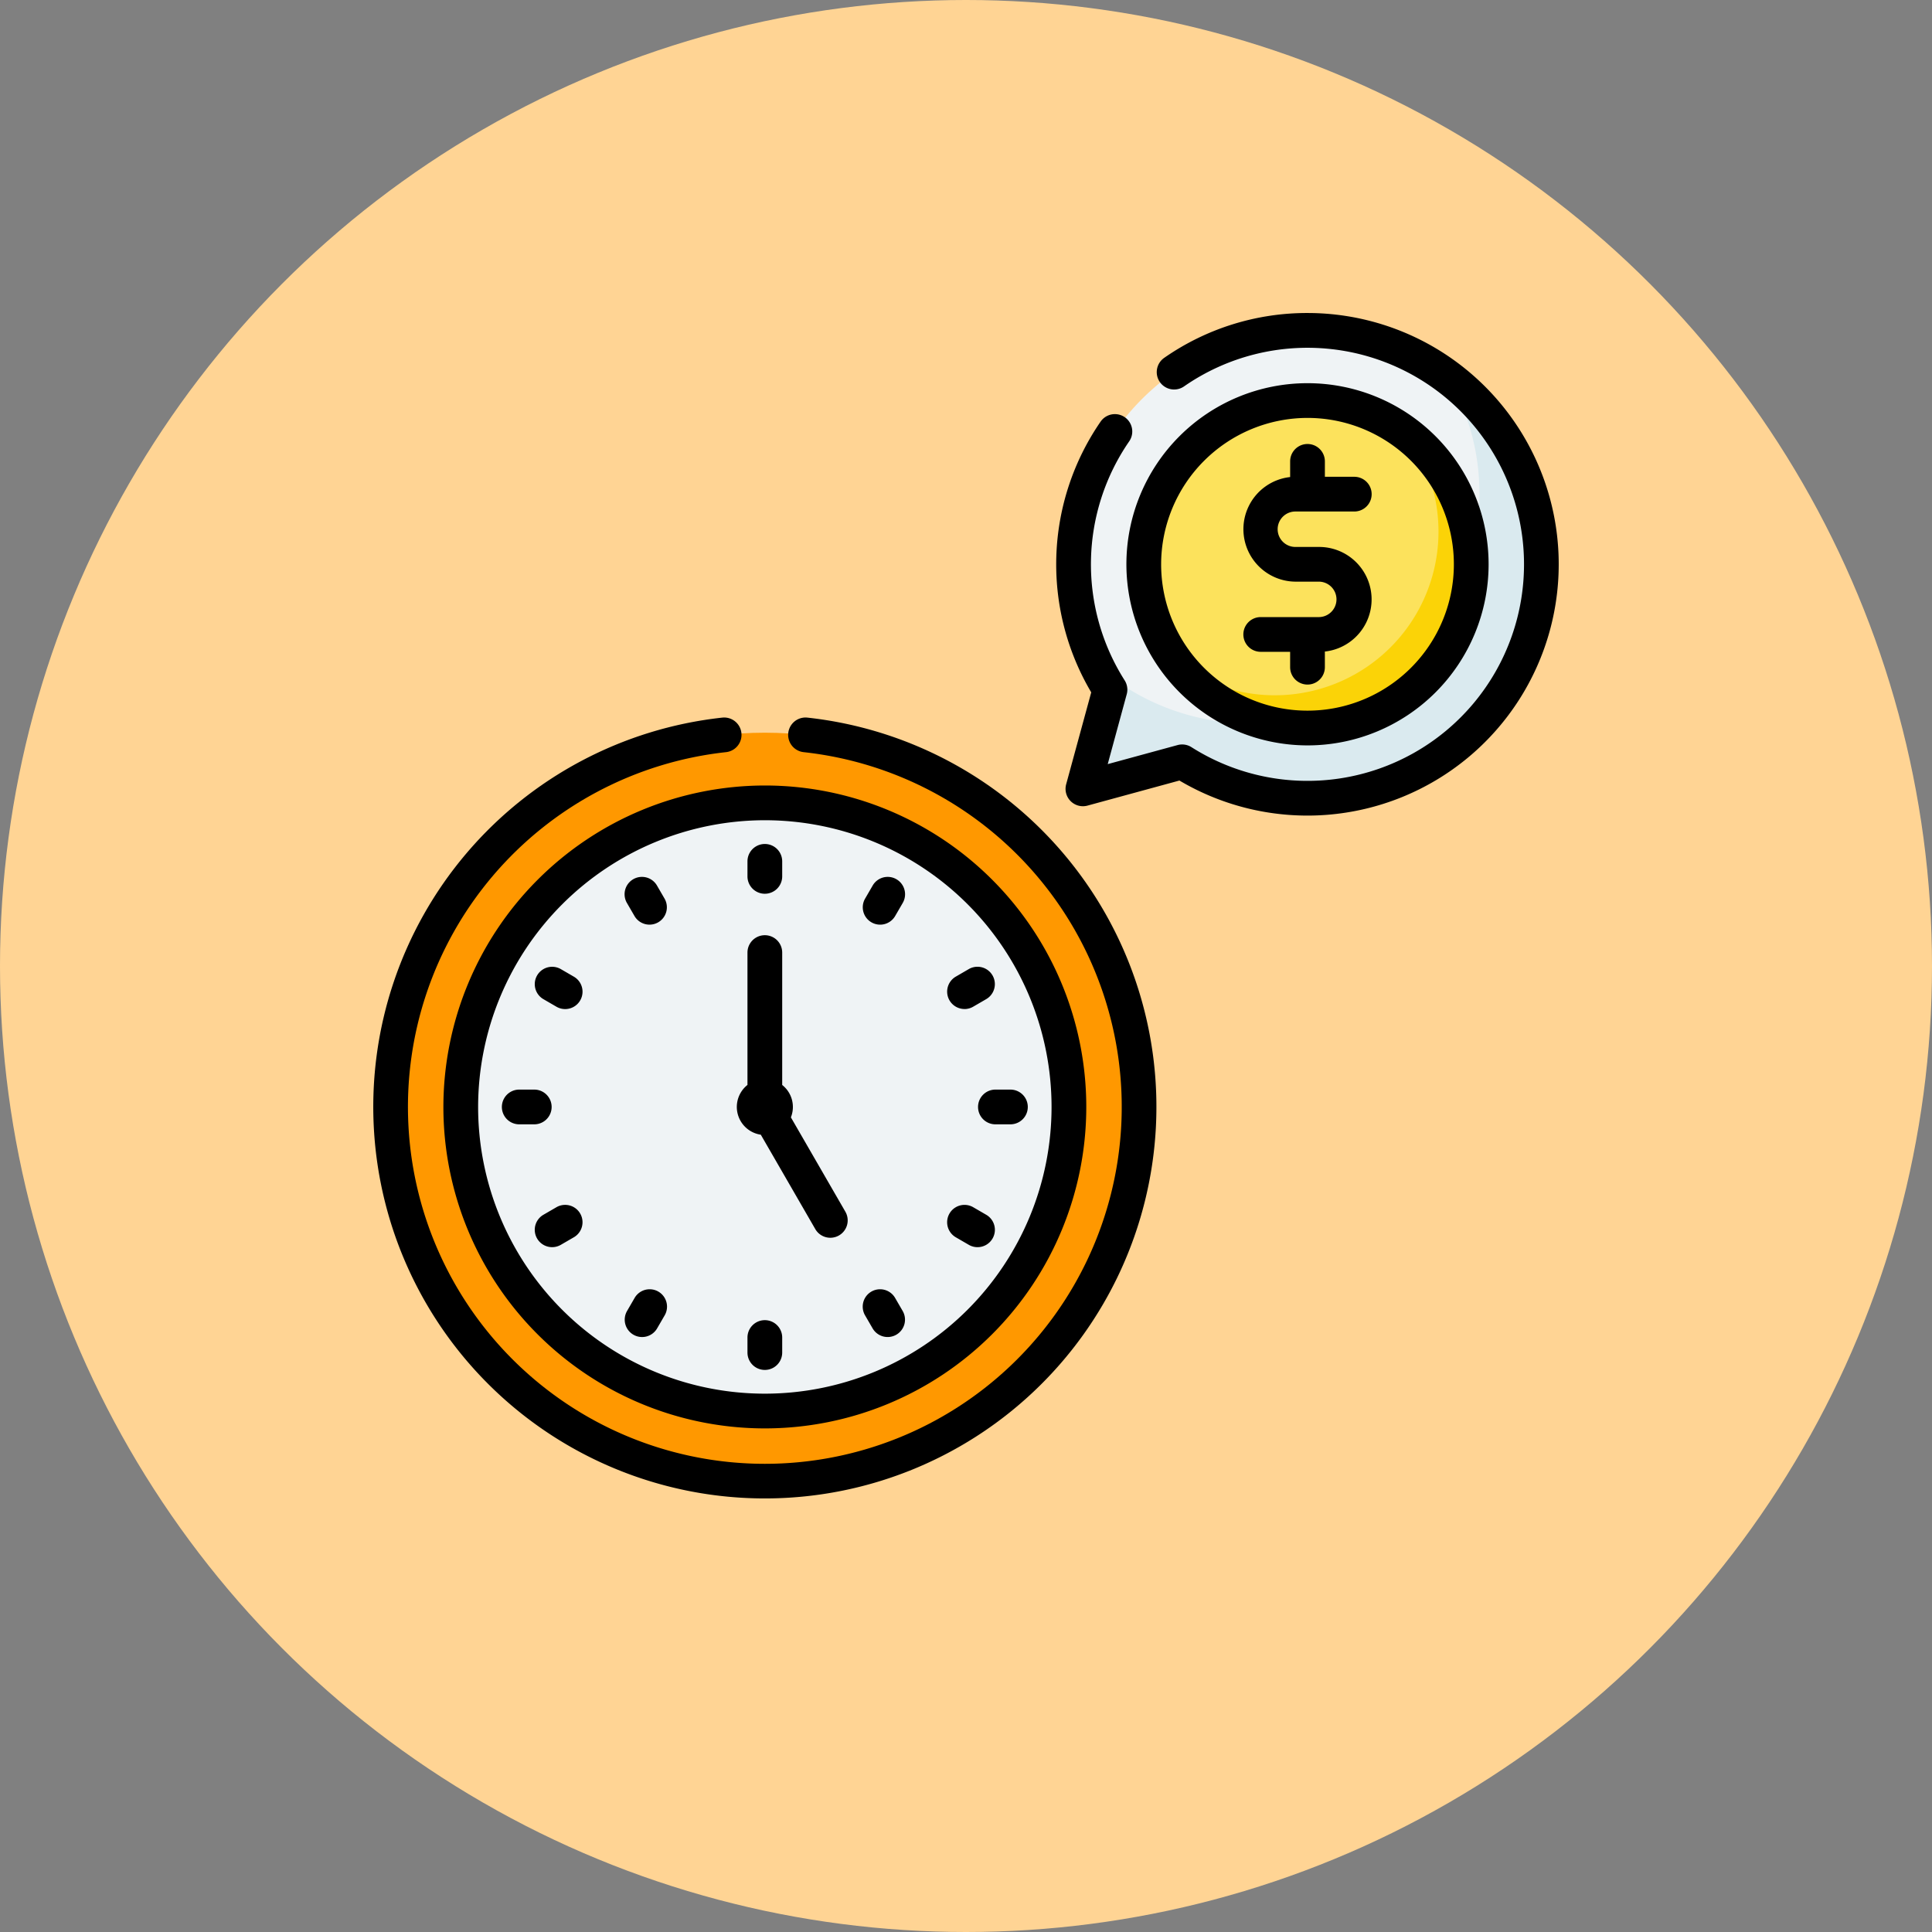 <svg xmlns="http://www.w3.org/2000/svg" width="179" height="179" viewBox="0 0 179 179">
  <rect x="0" y="0" width="179" height="179" fill="#808080" stroke="none"/>
  <g id="Grupo_56920" data-name="Grupo 56920" transform="translate(-180 -2410)">
    <circle id="Elipse_392" data-name="Elipse 392" cx="89.5" cy="89.5" r="89.5" transform="translate(180 2410)" fill="#ffd494"/>
    <g id="el-tiempo-es-dinero" transform="translate(214.578 2439)">
      <g id="Grupo_55902" data-name="Grupo 55902" transform="translate(1.609 38.885)">
        <g id="Grupo_55899" data-name="Grupo 55899">
          <circle id="Elipse_393" data-name="Elipse 393" cx="34.675" cy="34.675" r="34.675" fill="#ff9800"/>
        </g>
        <g id="Grupo_55900" data-name="Grupo 55900" transform="translate(5.109 5.109)">
          <path id="Trazado_102072" data-name="Trazado 102072" d="M79,205.063a34.68,34.68,0,0,1-47.689,47.689A34.677,34.677,0,1,0,79,205.063Z" transform="translate(-31.315 -205.063)" fill="#ff9800"/>
        </g>
        <g id="Grupo_55901" data-name="Grupo 55901" transform="translate(6.502 6.502)">
          <circle id="Elipse_394" data-name="Elipse 394" cx="28.173" cy="28.173" r="28.173" fill="#eff3f5"/>
        </g>
      </g>
      <g id="Grupo_55903" data-name="Grupo 55903" transform="translate(64.891 1.609)">
        <path id="Trazado_102073" data-name="Trazado 102073" d="M324.14,7.5a21.675,21.675,0,0,0-18.3,33.287l-2.506,9.19,9.19-2.506A21.673,21.673,0,1,0,324.14,7.5Z" transform="translate(-302.468 -7.5)" fill="#eff3f5"/>
      </g>
      <g id="Grupo_55904" data-name="Grupo 55904" transform="translate(65.758 5.936)">
        <path id="Trazado_102074" data-name="Trazado 102074" d="M340.309,27.671a21.293,21.293,0,0,1-32.573,26.641,21.641,21.641,0,0,0,1.279,2.319l-2.506,9.19,9.19-2.506a21.673,21.673,0,0,0,24.61-35.643Z" transform="translate(-306.509 -27.671)" fill="#daeaef"/>
      </g>
      <g id="Grupo_55905" data-name="Grupo 55905" transform="translate(71.393 8.111)">
        <circle id="Elipse_395" data-name="Elipse 395" cx="15.17" cy="15.17" r="15.17" fill="#fce25c"/>
      </g>
      <g id="Grupo_55906" data-name="Grupo 55906" transform="translate(74.427 11.145)">
        <path id="Trazado_102075" data-name="Trazado 102075" d="M368.153,51.947a15.17,15.17,0,0,1-21.238,21.238,15.17,15.17,0,1,0,21.238-21.238Z" transform="translate(-346.915 -51.947)" fill="#fbd307"/>
      </g>
      <g id="Grupo_55907" data-name="Grupo 55907" transform="translate(0 0)">
        <path id="Trazado_102076" data-name="Trazado 102076" d="M40.228,174.7a1.609,1.609,0,1,0-.346,3.2,33.066,33.066,0,1,1-7.195,0,1.609,1.609,0,1,0-.346-3.2,36.279,36.279,0,1,0,7.888,0Z" transform="translate(0 -137.213)"/>
        <path id="Trazado_102077" data-name="Trazado 102077" d="M30.305,233.835a29.782,29.782,0,1,0,29.782-29.782,29.816,29.816,0,0,0-29.782,29.782Zm29.782-26.564a26.564,26.564,0,1,1-26.564,26.564A26.594,26.594,0,0,1,60.087,207.271Z" transform="translate(-23.803 -160.276)"/>
        <path id="Trazado_102078" data-name="Trazado 102078" d="M159.231,287.187l5.048,8.744a1.609,1.609,0,1,0,2.787-1.609l-5.047-8.742a2.592,2.592,0,0,0-.805-3V270.313a1.609,1.609,0,1,0-3.218,0v12.263a2.6,2.6,0,0,0,1.235,4.611Z" transform="translate(-123.321 -211.057)"/>
        <path id="Trazado_102079" data-name="Trazado 102079" d="M163.235,233.918a1.609,1.609,0,0,0,1.609-1.609v-1.393a1.609,1.609,0,0,0-3.218,0v1.393A1.609,1.609,0,0,0,163.235,233.918Z" transform="translate(-126.951 -180.112)"/>
        <path id="Trazado_102080" data-name="Trazado 102080" d="M109.5,247.136a1.609,1.609,0,0,0,2.787-1.609l-.7-1.207a1.609,1.609,0,0,0-2.787,1.609Z" transform="translate(-85.295 -191.272)"/>
        <path id="Trazado_102081" data-name="Trazado 102081" d="M70.573,285.341l1.207.7a1.609,1.609,0,0,0,1.609-2.787l-1.207-.7a1.609,1.609,0,1,0-1.609,2.787Z" transform="translate(-54.8 -221.766)"/>
        <path id="Trazado_102082" data-name="Trazado 102082" d="M57.168,338.592h1.393a1.609,1.609,0,0,0,0-3.218H57.168a1.609,1.609,0,1,0,0,3.218Z" transform="translate(-43.639 -263.423)"/>
        <path id="Trazado_102083" data-name="Trazado 102083" d="M71.78,385.375l-1.207.7a1.609,1.609,0,1,0,1.609,2.787l1.207-.7a1.609,1.609,0,1,0-1.609-2.787Z" transform="translate(-54.801 -302.528)"/>
        <path id="Trazado_102084" data-name="Trazado 102084" d="M109.4,425.815a1.608,1.608,0,0,0,2.2-.589l.7-1.207a1.609,1.609,0,0,0-2.787-1.609l-.7,1.207A1.609,1.609,0,0,0,109.4,425.815Z" transform="translate(-85.294 -331.155)"/>
        <path id="Trazado_102085" data-name="Trazado 102085" d="M163.235,434.947a1.609,1.609,0,0,0-1.609,1.609v1.393a1.609,1.609,0,1,0,3.218,0v-1.393A1.609,1.609,0,0,0,163.235,434.947Z" transform="translate(-126.951 -341.634)"/>
        <path id="Trazado_102086" data-name="Trazado 102086" d="M212.324,425.225a1.609,1.609,0,0,0,2.787-1.609l-.7-1.207a1.609,1.609,0,0,0-2.787,1.609Z" transform="translate(-166.056 -331.154)"/>
        <path id="Trazado_102087" data-name="Trazado 102087" d="M248.662,388.162l1.206.7a1.609,1.609,0,0,0,1.609-2.787l-1.206-.7a1.609,1.609,0,0,0-1.609,2.787Z" transform="translate(-194.683 -302.527)"/>
        <path id="Trazado_102088" data-name="Trazado 102088" d="M261.2,336.983a1.609,1.609,0,0,0,1.609,1.609H264.2a1.609,1.609,0,0,0,0-3.218h-1.393A1.609,1.609,0,0,0,261.2,336.983Z" transform="translate(-205.162 -263.423)"/>
        <path id="Trazado_102089" data-name="Trazado 102089" d="M249.468,286.255a1.6,1.6,0,0,0,.8-.216l1.206-.7a1.609,1.609,0,0,0-1.609-2.787l-1.206.7a1.609,1.609,0,0,0,.806,3Z" transform="translate(-194.683 -221.767)"/>
        <path id="Trazado_102090" data-name="Trazado 102090" d="M212.217,247.726a1.608,1.608,0,0,0,2.2-.589l.7-1.207a1.609,1.609,0,0,0-2.787-1.609l-.7,1.207A1.609,1.609,0,0,0,212.217,247.726Z" transform="translate(-166.056 -191.273)"/>
        <path id="Trazado_102091" data-name="Trazado 102091" d="M318.249,0a23.144,23.144,0,0,0-13.276,4.154A1.609,1.609,0,1,0,306.81,6.8a20.063,20.063,0,1,1,.688,33.426,1.61,1.61,0,0,0-1.287-.195l-6.473,1.765L301.5,35.32a1.608,1.608,0,0,0-.195-1.287,20.074,20.074,0,0,1,.422-22.141,1.609,1.609,0,0,0-2.648-1.829,23.3,23.3,0,0,0-.868,25.083l-2.323,8.518a1.609,1.609,0,0,0,1.976,1.976l8.518-2.323A23.282,23.282,0,1,0,318.249,0Z" transform="translate(-231.686 0)"/>
        <path id="Trazado_102092" data-name="Trazado 102092" d="M342.051,63.865a16.779,16.779,0,1,0-16.779-16.779A16.8,16.8,0,0,0,342.051,63.865Zm0-30.341A13.561,13.561,0,1,1,328.49,47.085,13.577,13.577,0,0,1,342.051,33.524Z" transform="translate(-255.489 -23.804)"/>
        <path id="Trazado_102093" data-name="Trazado 102093" d="M382.807,72.607h-5.418a1.609,1.609,0,0,0,0,3.218h2.725V77.25a1.609,1.609,0,0,0,3.218,0V75.8a4.86,4.86,0,0,0-.525-9.691H380.64a1.642,1.642,0,1,1,0-3.283h5.418a1.609,1.609,0,1,0,0-3.218h-2.725V58.179a1.609,1.609,0,0,0-3.218,0v1.454a4.86,4.86,0,0,0,.525,9.691h2.167a1.642,1.642,0,0,1,0,3.283Z" transform="translate(-295.161 -44.434)"/>
      </g>
    </g>
  </g>
</svg>
